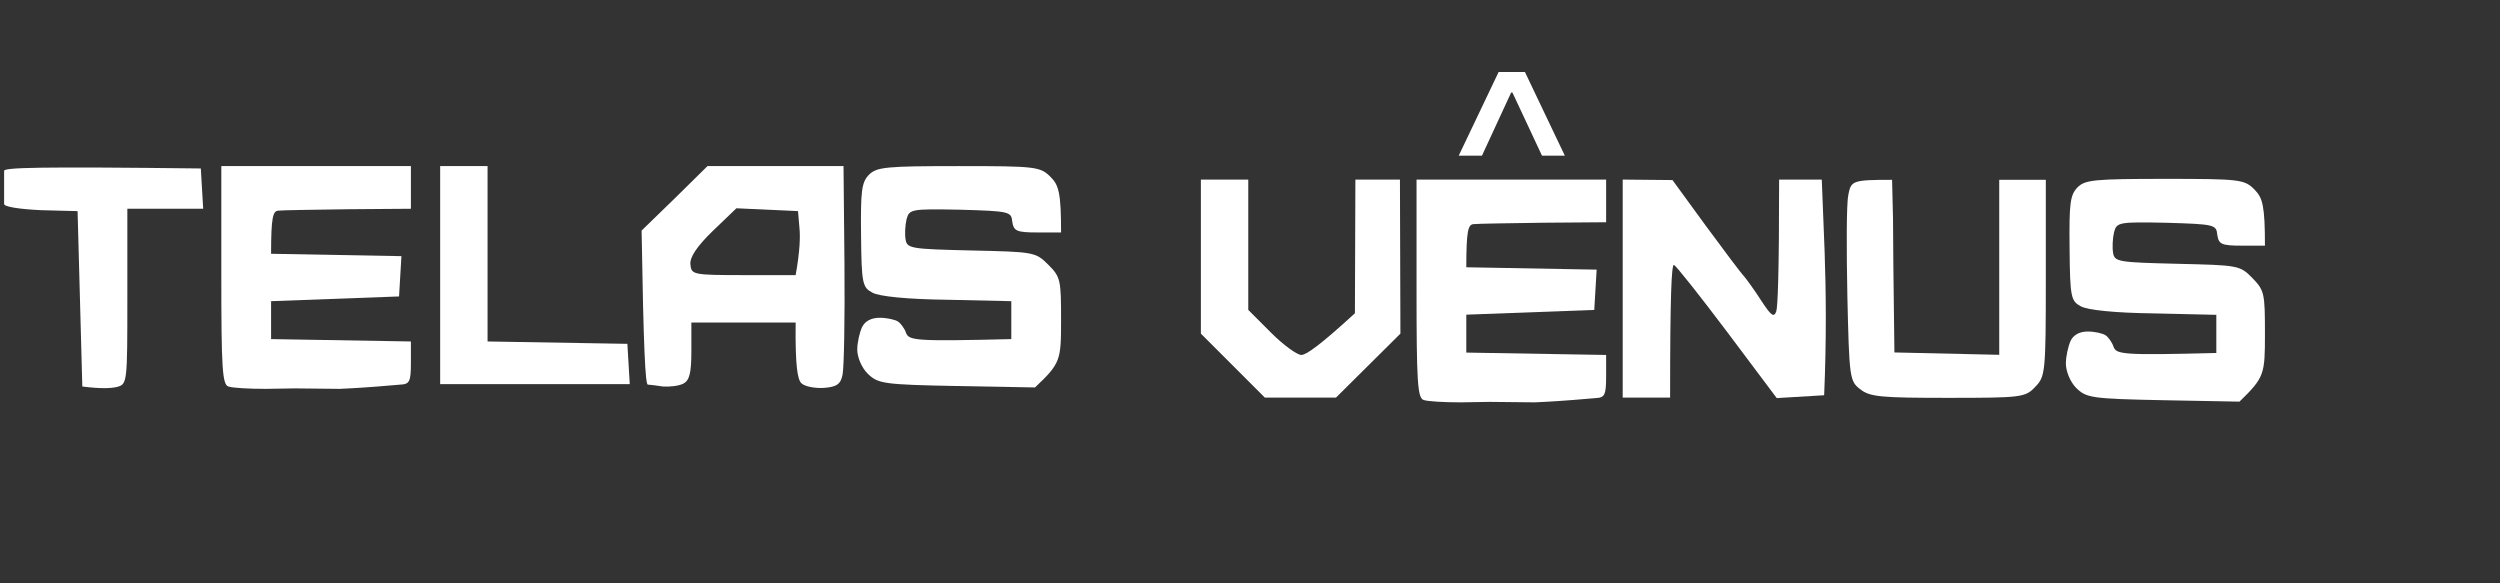 <svg width="587" height="137" viewBox="0 0 587 137" fill="none" xmlns="http://www.w3.org/2000/svg">
<rect x="0" y="0" width="587" height="137" fill="#333333" stroke="none"/>
<path d="M433.761 69.429C433.542 58.435 433.542 47.775 433.979 45.887V45.776C434.636 42.445 434.854 42.223 444.261 42.223L444.48 51.328C444.48 56.437 444.59 65.543 444.808 82.755L469.42 83.31V42.223H480.358V65.209C480.358 87.53 480.249 88.418 477.842 90.861C475.545 93.304 474.67 93.415 457.387 93.415C441.746 93.415 439.011 93.193 436.823 91.416C434.308 89.529 434.198 88.862 433.761 69.429Z" fill="white"/>
<path d="M381.012 93.36V67.763V42.167L392.698 42.278L400.488 52.962C404.828 58.86 408.834 64.202 409.502 64.87C410.059 65.537 411.951 68.097 413.509 70.546C415.846 74.107 416.513 74.663 417.07 73.105C417.404 71.992 417.738 64.647 417.738 42.167H427.753L428.421 59.083C428.755 68.431 428.866 79.894 428.31 92.803L417.181 93.471L405.496 77.891C399.041 69.321 393.477 62.31 393.032 62.199C392.475 62.199 392.141 69.21 392.141 93.36H381.012Z" fill="white"/>
<path d="M281.966 78.336V60.307V42.167H293.095V72.771L298.437 78.113C301.33 81.007 304.558 83.344 305.559 83.344C306.672 83.344 309.899 81.118 318.135 73.55L318.246 42.167H328.707L328.818 78.336L313.683 93.36H296.99L281.966 78.336Z" fill="white"/>
<path d="M202.175 55.248C202.064 44.787 202.286 42.784 204.067 41.003C205.847 39.223 208.073 39 225.1 39C243.24 39 244.242 39.111 246.69 41.56C248.582 43.452 249.139 45.232 249.139 54.58H243.574C238.677 54.58 238.01 54.246 237.676 52.021C237.453 49.684 237.008 49.572 225.434 49.239C213.86 49.016 213.526 49.127 212.859 51.464C212.525 52.911 212.413 55.026 212.636 56.25C212.97 58.364 213.972 58.475 227.994 58.809L228.145 58.813C242.687 59.143 243.139 59.154 246.134 62.148C249.027 65.041 249.139 65.709 249.139 75.169C249.139 84.628 249.027 85.296 243.018 90.972L224.655 90.638C207.294 90.304 206.181 90.081 203.733 87.744C202.286 86.297 201.285 83.849 201.285 82.069C201.285 80.399 201.841 78.062 202.398 76.838C203.065 75.391 204.623 74.612 206.515 74.612C208.296 74.612 210.188 75.057 210.855 75.502C211.523 75.948 212.413 77.172 212.747 78.173C213.415 79.954 214.973 80.177 237.453 79.62V70.717L222.429 70.383C213.081 70.272 206.404 69.604 204.846 68.714C202.509 67.49 202.286 66.6 202.175 55.248Z" fill="white"/>
<path d="M485.936 58.352C485.828 47.824 486.045 45.808 487.784 44.016C489.524 42.224 491.698 42 508.329 42C526.047 42 527.025 42.112 529.417 44.576C531.264 46.48 531.808 48.272 531.808 57.68H526.373C521.59 57.68 520.938 57.344 520.612 55.104C520.394 52.752 519.96 52.64 508.655 52.304C497.35 52.08 497.024 52.192 496.372 54.544C496.046 56 495.937 58.128 496.154 59.361C496.48 61.489 497.459 61.6 511.155 61.937L511.302 61.94C525.506 62.273 525.948 62.283 528.873 65.297C531.699 68.209 531.808 68.881 531.808 78.401C531.808 87.921 531.699 88.593 525.829 94.305L507.894 93.969C490.937 93.633 489.85 93.409 487.458 91.057C486.045 89.601 485.067 87.137 485.067 85.345C485.067 83.665 485.61 81.313 486.154 80.081C486.806 78.625 488.328 77.841 490.176 77.841C491.915 77.841 493.763 78.289 494.415 78.737C495.067 79.185 495.937 80.417 496.263 81.425C496.915 83.217 498.437 83.441 520.394 82.881V73.921L505.72 73.585C496.589 73.473 490.067 72.801 488.545 71.905C486.263 70.673 486.045 69.777 485.936 58.352Z" fill="white"/>
<path d="M198.28 62.037C198.391 74.835 198.169 86.409 197.835 87.967C197.39 90.193 196.499 90.86 193.383 91.083C191.269 91.194 188.932 90.749 188.153 89.97C187.262 89.079 186.706 85.963 186.818 75.726H162.334V82.402C162.334 87.633 161.888 89.302 160.442 90.081C159.329 90.637 157.214 90.86 155.656 90.749L153.458 90.443C152.819 90.36 152.318 90.304 152.095 90.304C151.539 90.188 151.094 82.06 150.649 54.135L158.439 46.567L166.117 39H198.058L198.28 62.037ZM167.342 54.246C163.558 57.918 161.889 60.478 162.112 62.148C162.334 64.484 162.779 64.596 174.575 64.596H186.817C187.818 59.032 187.93 55.582 187.707 53.468L187.373 49.572L172.906 48.904L167.342 54.246Z" fill="white"/>
<path d="M103.351 90.193V64.596V39H114.48V60.145V80.177L147.31 80.733L147.866 90.193H103.351Z" fill="white"/>
<path d="M334.272 93.916C332.825 93.471 332.602 89.576 332.602 67.763V42.167H377.118V52.183L362.428 52.294C354.303 52.406 346.847 52.517 345.957 52.628C344.733 52.739 344.288 54.075 344.288 62.755L374.892 63.312L374.335 72.771L344.288 73.884V82.787L377.118 83.344V88.352C377.118 92.803 376.784 93.36 374.669 93.471C373.222 93.582 370.885 93.805 369.327 93.916C367.769 94.027 365.21 94.25 360.424 94.472L349.852 94.361L342.952 94.472C339.057 94.472 335.162 94.25 334.272 93.916Z" fill="white"/>
<path d="M53.635 90.749C52.189 90.304 51.966 86.409 51.966 64.596V39H96.481V49.016L81.791 49.127C73.667 49.239 66.211 49.35 65.321 49.461C64.097 49.572 63.651 50.908 63.651 59.588L94.256 60.145L93.699 69.604L63.651 70.717V79.62L96.481 80.177V85.185C96.481 89.636 96.147 90.193 94.033 90.304C92.586 90.415 90.249 90.638 88.691 90.749C87.133 90.86 84.573 91.083 79.788 91.305L69.216 91.194L62.316 91.305C58.421 91.305 54.526 91.083 53.635 90.749Z" fill="white"/>
<path d="M0.966 44.008V40.113C0.966 39.334 8.979 39.111 47.151 39.556L47.707 49.016H29.901V69.604C29.901 89.97 29.901 90.193 27.453 90.86C26.006 91.194 23.669 91.305 19.329 90.749L18.216 49.572L9.647 49.35C4.75 49.127 0.966 48.571 0.966 47.903V44.008Z" fill="white"/>
<path d="M354.148 19.454H355.784V21.727H354.148V19.454ZM342.512 36.545L351.875 16.909H358.057L367.421 36.545H362.057L354.693 20.818H355.239L347.966 36.545H342.512Z" fill="white"/>
</svg>
